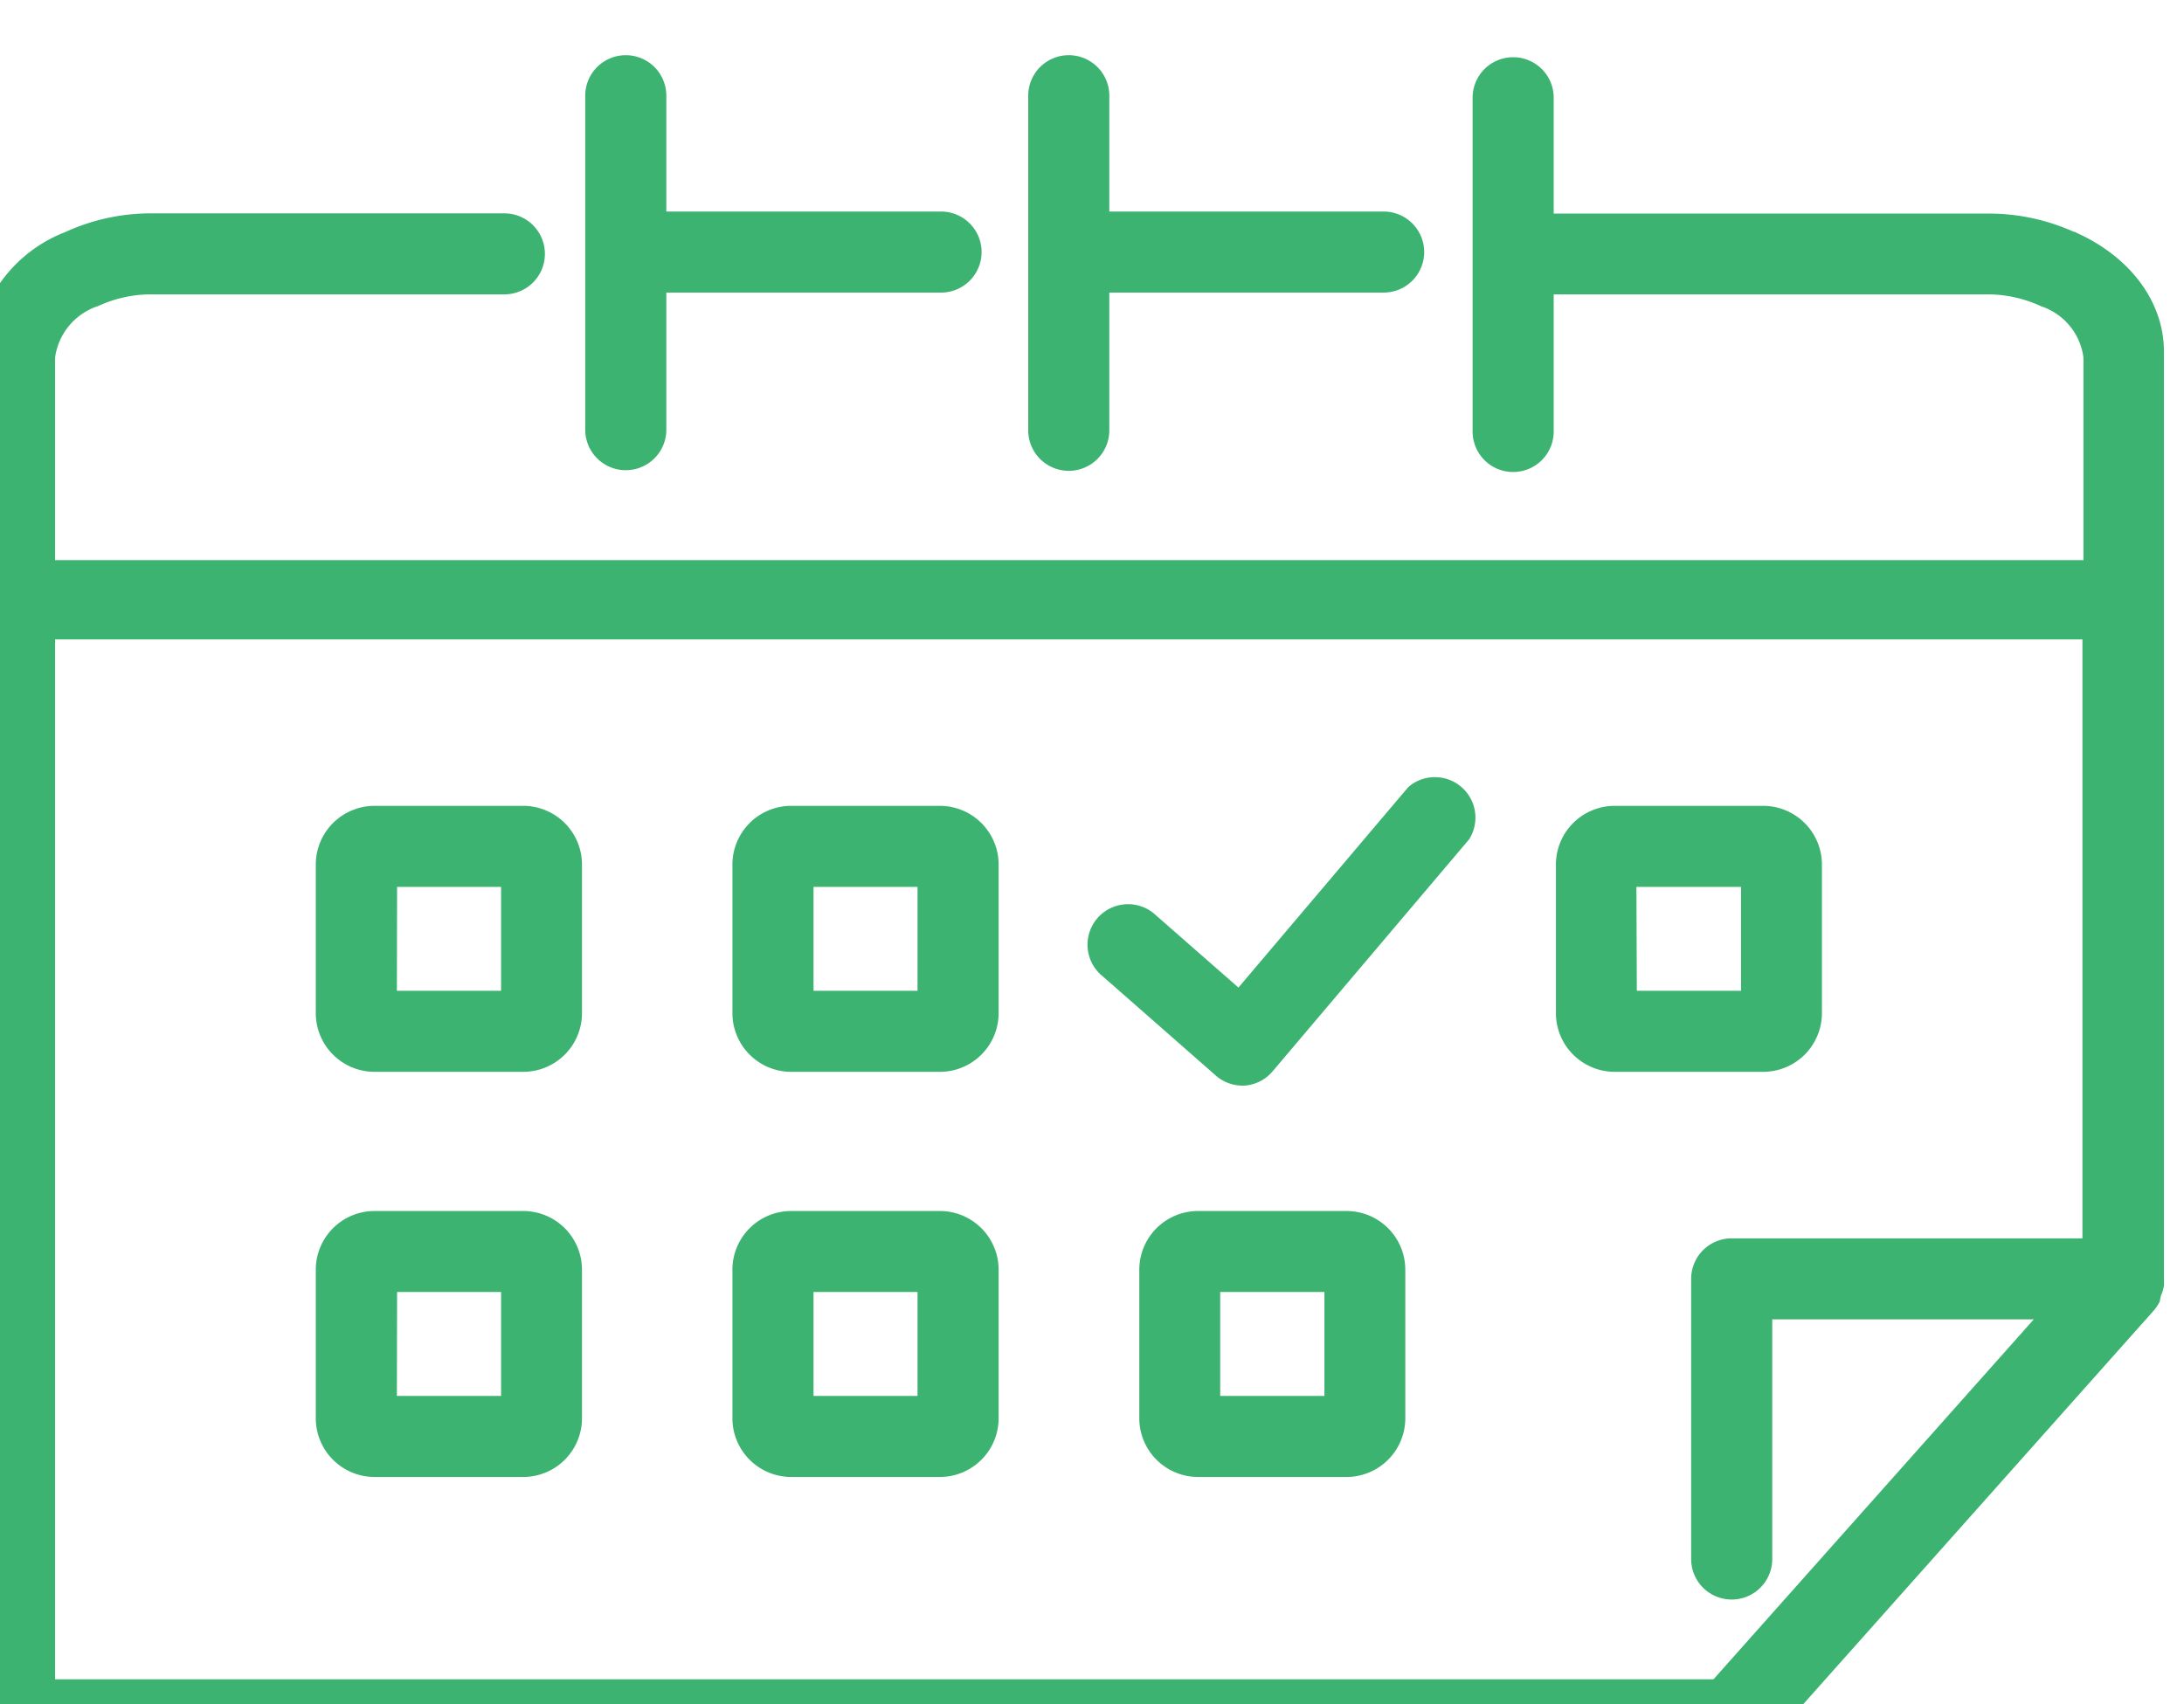 <?xml version="1.0" encoding="UTF-8" standalone="no"?>
<svg
   xmlns:dc="http://purl.org/dc/elements/1.1/"
   xmlns:cc="http://creativecommons.org/ns#"
   xmlns:rdf="http://www.w3.org/1999/02/22-rdf-syntax-ns#"
   xmlns:svg="http://www.w3.org/2000/svg"
   xmlns="http://www.w3.org/2000/svg"
   xmlns:sodipodi="http://sodipodi.sourceforge.net/DTD/sodipodi-0.dtd"
   xmlns:inkscape="http://www.inkscape.org/namespaces/inkscape"
   width="28.573mm"
   height="22.302mm"
   viewBox="0 0 28.573 22.302"
   version="1.1"
   id="svg1075"
   sodipodi:docname="event.svg"
   inkscape:version="1.0.1 (3bc2e813f5, 2020-09-07)">
  <defs
     id="defs1069" />
  <sodipodi:namedview
     id="base"
     pagecolor="#ffffff"
     bordercolor="#666666"
     borderopacity="1.0"
     inkscape:pageopacity="0.0"
     inkscape:pageshadow="2"
     inkscape:zoom="0.98994949"
     inkscape:cx="-293.58716"
     inkscape:cy="-263.96294"
     inkscape:document-units="mm"
     inkscape:current-layer="g1681"
     inkscape:document-rotation="0"
     showgrid="false"
     inkscape:window-width="1920"
     inkscape:window-height="1017"
     inkscape:window-x="-8"
     inkscape:window-y="-8"
     inkscape:window-maximized="1" />
  <g
     inkscape:label="Capa 1"
     inkscape:groupmode="layer"
     id="layer1"
     transform="translate(-139.476,-548.565)">
    <g
       id="g1067"
       transform="matrix(0.265,0,0,0.265,310.651,163.785)">
      <g
         id="g1677">
        <g
           id="g1681"
           transform="matrix(0.499,0,0,1.039,-383.504,3.367)">
          <path
             class="cls-2"
             d="m -474.168,1445.198 h -14.723 a 5.817,2.792 0 0 1 -5.797,-2.792 v -7.057 a 5.817,2.792 0 0 1 5.797,-2.792 h 14.723 a 5.817,2.792 0 0 1 5.817,2.792 v 7.057 a 5.817,2.792 0 0 1 -5.817,2.792 z m -12.496,-3.851 h 10.31 v -4.939 h -10.29 z"
             id="path22"
             style="fill:#3cb371;fill-opacity:1;stroke-width:1.39" />
          <path
             class="cls-2"
             d="m -432.948,1445.198 h -14.703 a 5.817,2.792 0 0 1 -5.817,-2.792 v -7.057 a 5.817,2.792 0 0 1 5.817,-2.792 h 14.703 a 5.817,2.792 0 0 1 5.817,2.792 v 7.057 a 5.817,2.792 0 0 1 -5.817,2.792 z m -12.496,-3.851 h 10.29 v -4.939 h -10.29 z"
             id="path24"
             style="fill:#3cb371;fill-opacity:1;stroke-width:1.39" />
          <path
             class="cls-2"
             d="m -474.168,1464.453 h -14.723 a 5.817,2.792 0 0 1 -5.797,-2.792 v -7.066 a 5.817,2.792 0 0 1 5.797,-2.782 h 14.723 a 5.817,2.792 0 0 1 5.817,2.782 v 7.066 a 5.817,2.792 0 0 1 -5.817,2.792 z m -12.496,-3.851 h 10.31 v -4.939 h -10.29 z"
             id="path26"
             style="fill:#3cb371;fill-opacity:1;stroke-width:1.39" />
          <path
             class="cls-2"
             d="m -432.948,1464.453 h -14.703 a 5.817,2.792 0 0 1 -5.817,-2.792 v -7.066 a 5.817,2.792 0 0 1 5.817,-2.782 h 14.703 a 5.817,2.792 0 0 1 5.817,2.782 v 7.066 a 5.817,2.792 0 0 1 -5.817,2.792 z m -12.496,-3.851 h 10.29 v -4.939 h -10.29 z"
             id="path28"
             style="fill:#3cb371;fill-opacity:1;stroke-width:1.39" />
          <path
             class="cls-2"
             d="m -402.982,1445.853 a 4.012,1.925 0 0 1 -2.648,-0.472 l -11.212,-4.727 a 4.012,1.925 0 1 1 5.295,-2.888 l 8.144,3.427 16.809,-9.531 a 4.012,1.925 0 0 1 6.017,2.484 l -19.456,11.033 a 4.012,1.925 0 0 1 -2.748,0.674 z"
             id="path30"
             style="fill:#3cb371;fill-opacity:1;stroke-width:1.39" />
          <path
             class="cls-2"
             d="m -351.473,1445.198 h -14.723 a 5.817,2.792 0 0 1 -5.797,-2.792 v -7.057 a 5.817,2.792 0 0 1 5.797,-2.792 h 14.723 a 5.817,2.792 0 0 1 5.797,2.792 v 7.057 a 5.817,2.792 0 0 1 -5.797,2.792 z m -12.516,-3.851 h 10.31 v -4.939 h -10.35 z"
             id="path32"
             style="fill:#3cb371;fill-opacity:1;stroke-width:1.39" />
          <path
             class="cls-2"
             d="m -392.692,1464.453 h -14.723 a 5.817,2.792 0 0 1 -5.797,-2.792 v -7.066 a 5.817,2.792 0 0 1 5.797,-2.782 h 14.723 a 5.817,2.792 0 0 1 5.797,2.782 v 7.066 a 5.817,2.792 0 0 1 -5.797,2.792 z m -12.516,-3.851 h 10.31 v -4.939 h -10.31 z"
             id="path34"
             style="fill:#3cb371;fill-opacity:1;stroke-width:1.39" />
          <path
             class="cls-2"
             d="m -420.191,1416.634 a 4.012,1.925 0 0 0 4.012,-1.925 v -6.547 h 27.139 a 4.012,1.925 0 1 0 0,-3.851 h -27.139 v -5.536 a 4.012,1.925 0 0 0 -8.023,0 v 15.924 a 4.012,1.925 0 0 0 4.012,1.935 z"
             id="path36"
             style="fill:#3cb371;fill-opacity:1;stroke-width:1.39" />
          <path
             class="cls-2"
             d="m -468.03,1406.304 v 8.405 a 4.012,1.925 0 0 0 8.023,0 v -6.547 h 27.179 a 4.012,1.925 0 0 0 0,-3.851 h -27.179 v -5.536 a 4.012,1.925 0 0 0 -8.023,0 v 7.375 c 0,0 0,0 0,0.067 0,0.067 0,0.067 0,0.087 z"
             id="path38"
             style="fill:#3cb371;fill-opacity:1;stroke-width:1.39" />
          <path
             class="cls-2"
             d="m -312.139,1455.837 a 4.012,1.925 0 0 0 0.301,-0.472 0.822,0.395 0 0 0 0,-0.106 3.61,1.733 0 0 0 0,-0.212 v -44.084 c 0,-2.34 -3.29,-4.477 -8.605,-5.632 l -0.221,-0.058 v 0 0 h -0.1 a 20.519,9.849 0 0 0 -8.545,-0.866 h -42.904 v -5.536 a 4.012,1.925 0 0 0 -8.023,0 v 15.924 a 4.012,1.925 0 0 0 8.023,0 v -6.547 h 42.804 a 12.596,6.046 0 0 1 5.436,0.568 6.178,2.965 0 0 1 4.172,2.436 v 9.627 h -200.681 v -9.627 a 6.258,3.004 0 0 1 4.292,-2.455 12.416,5.959 0 0 1 5.295,-0.549 h 34.861 a 4.012,1.925 0 1 0 0,-3.851 h -34.821 a 20.359,9.772 0 0 0 -8.645,0.895 14.041,6.739 0 0 0 -8.946,5.95 v 64.821 a 4.012,1.925 0 0 0 4.012,1.925 h 169.831 a 3.51,1.685 0 0 0 0.802,0 h 0.201 a 4.934,2.368 0 0 0 0.582,-0.087 l 0.281,-0.077 a 2.648,1.271 0 0 0 0.401,-0.116 l 0.301,-0.106 0.321,-0.144 h 0.1 l 38.832,-20.949 v 0 a 4.974,2.388 0 0 0 0.522,-0.385 z m -44.268,18.234 h -164.075 v -49.427 h 200.58 v 28.468 h -34.7 a 4.012,1.925 0 0 0 -4.012,1.925 v 13.286 a 4.012,1.925 0 1 0 8.023,0 v -11.36 h 25.875 z"
             id="path40"
             style="fill:#3cb371;fill-opacity:1;stroke-width:1.39" />
        </g>
      </g>
    </g>
  </g>
</svg>
